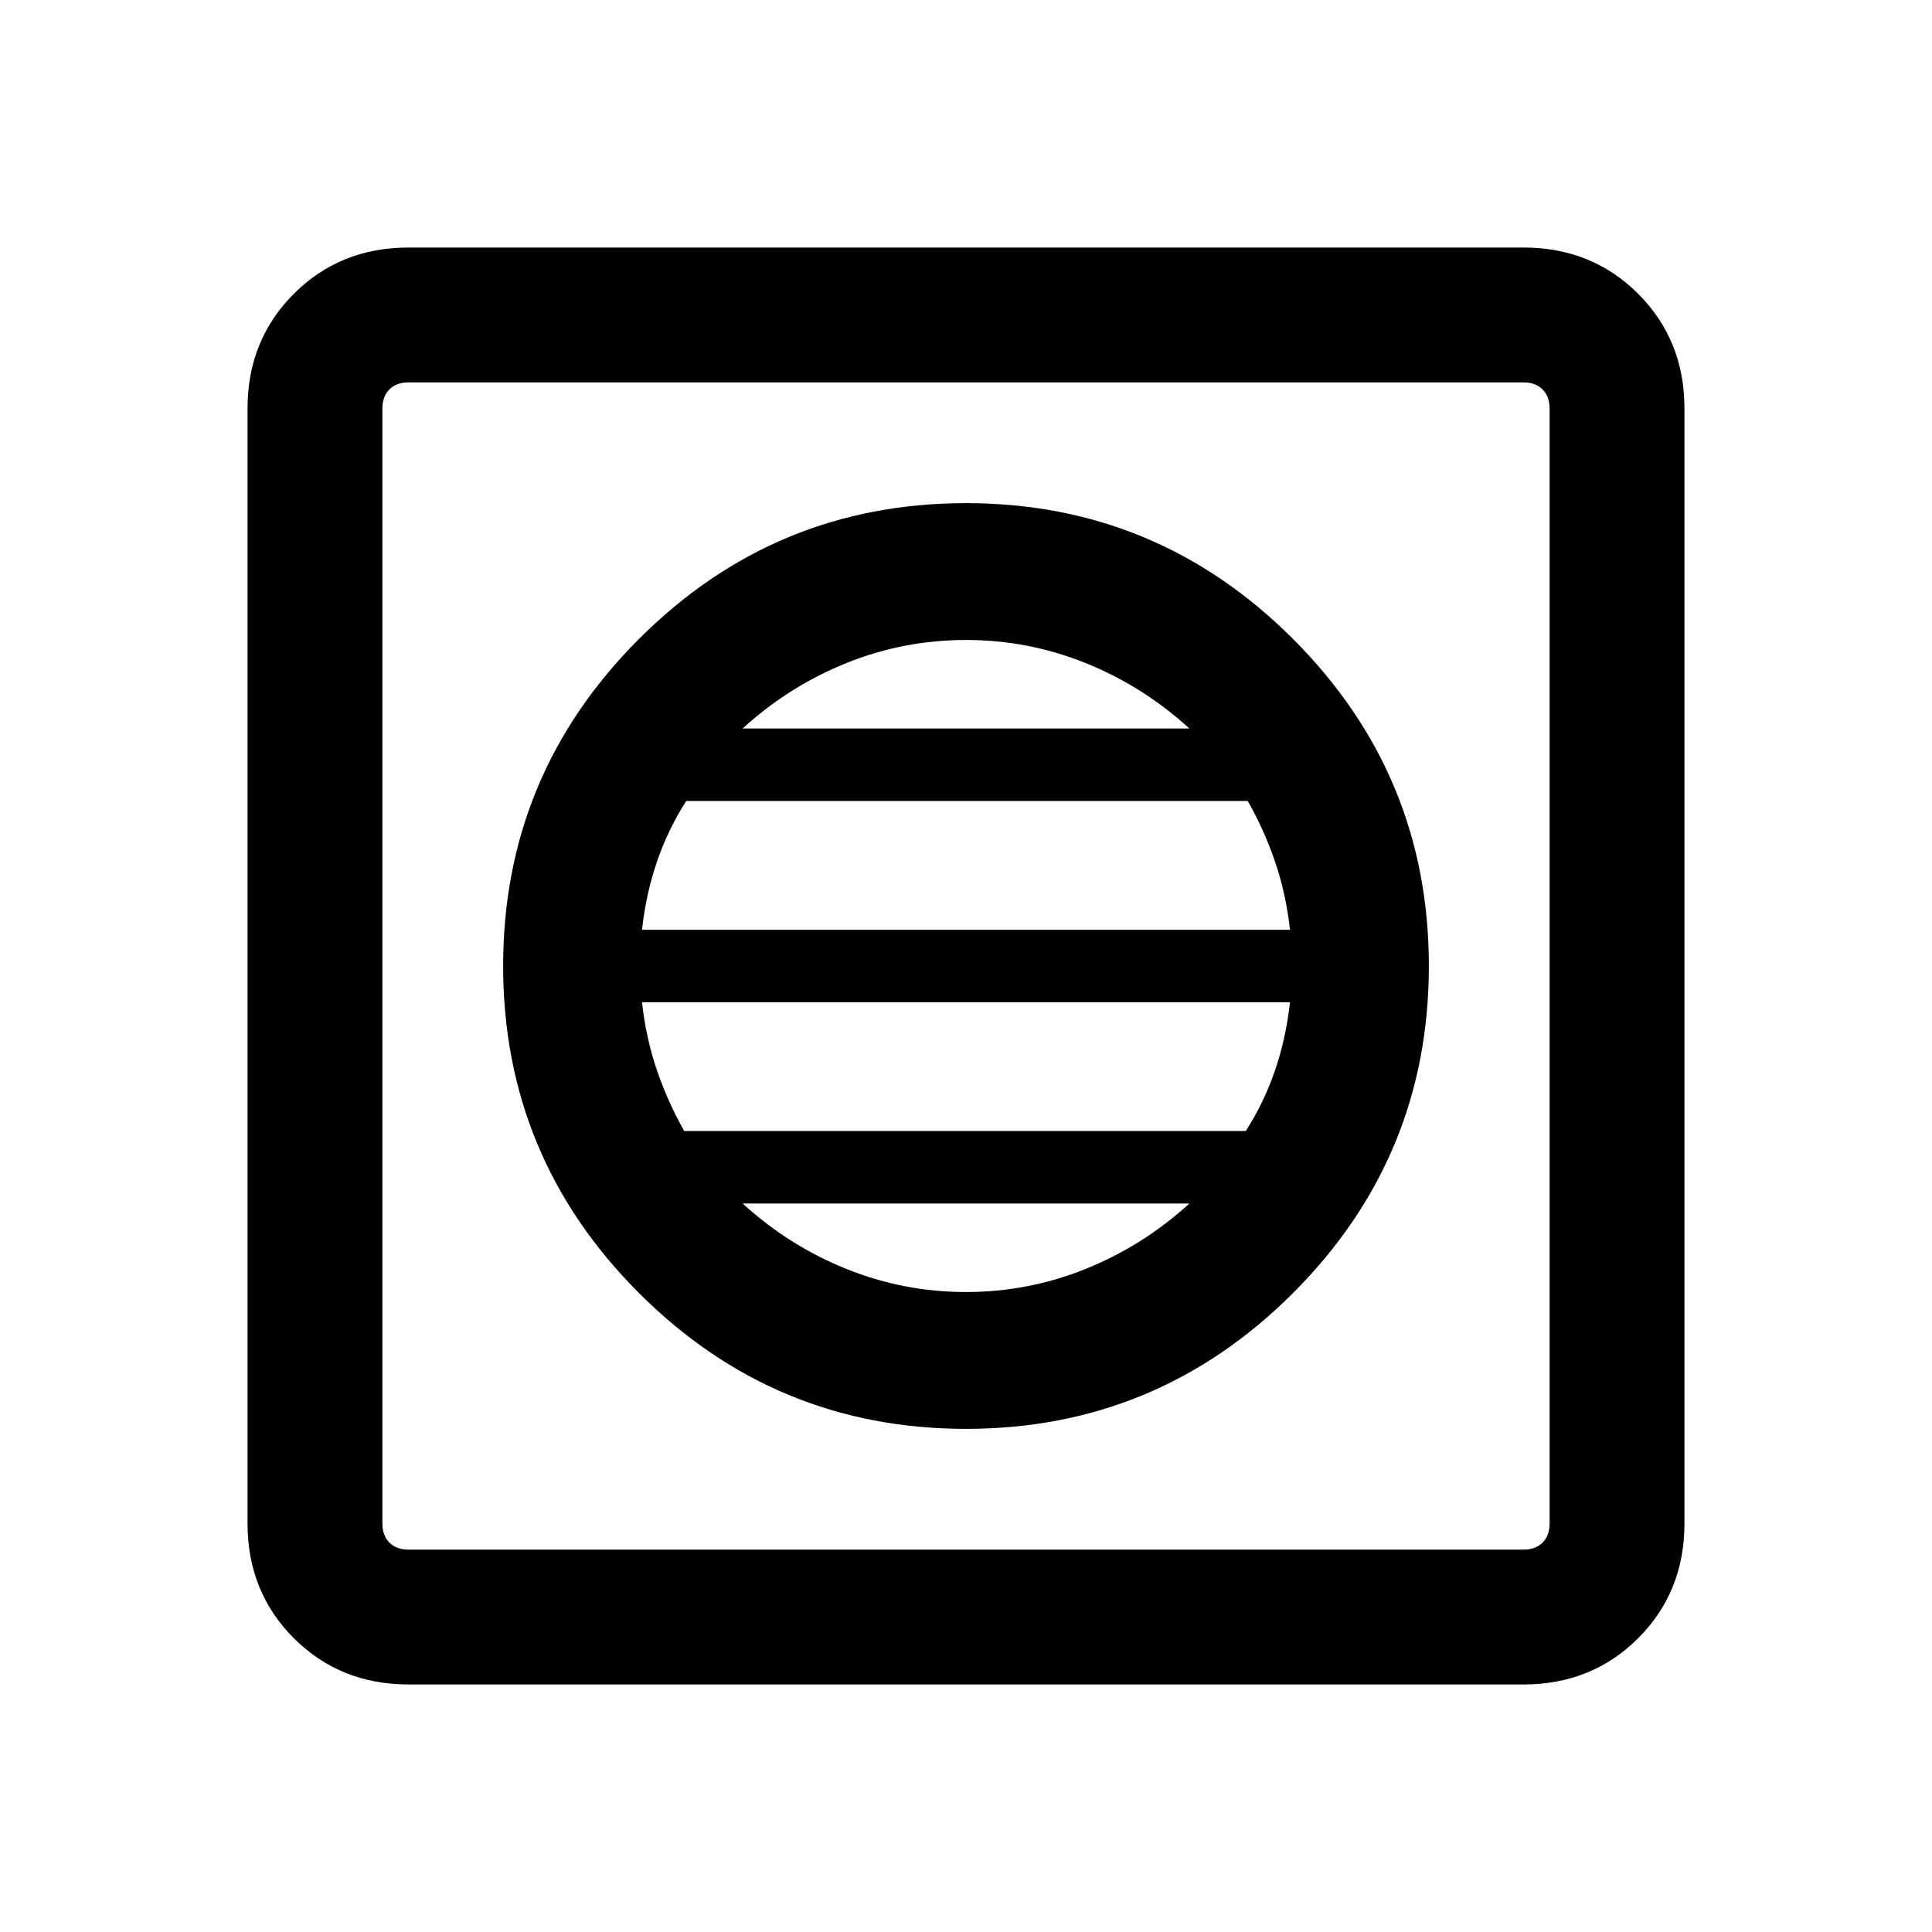 <svg xmlns="http://www.w3.org/2000/svg" height="40" width="40"><path d="M8.458 34.875Q7.042 34.875 6.083 33.917Q5.125 32.958 5.125 31.542V8.458Q5.125 7.042 6.083 6.083Q7.042 5.125 8.458 5.125H31.542Q32.958 5.125 33.917 6.083Q34.875 7.042 34.875 8.458V31.542Q34.875 32.958 33.917 33.917Q32.958 34.875 31.542 34.875ZM8.458 32.083H31.542Q31.792 32.083 31.937 31.938Q32.083 31.792 32.083 31.542V8.458Q32.083 8.208 31.937 8.063Q31.792 7.917 31.542 7.917H8.458Q8.208 7.917 8.062 8.063Q7.917 8.208 7.917 8.458V31.542Q7.917 31.792 8.062 31.938Q8.208 32.083 8.458 32.083ZM20 29.583Q23.958 29.583 26.771 26.771Q29.583 23.958 29.583 20Q29.583 16.042 26.771 13.229Q23.958 10.417 20 10.417Q16.042 10.417 13.229 13.229Q10.417 16.042 10.417 20Q10.417 23.958 13.229 26.771Q16.042 29.583 20 29.583ZM13.292 19.25Q13.375 18.5 13.604 17.833Q13.833 17.167 14.208 16.583H25.833Q26.167 17.167 26.396 17.833Q26.625 18.5 26.708 19.25ZM14.167 23.417Q13.833 22.833 13.604 22.167Q13.375 21.5 13.292 20.75H26.708Q26.625 21.5 26.396 22.167Q26.167 22.833 25.792 23.417ZM20 26.75Q18.708 26.75 17.521 26.271Q16.333 25.792 15.375 24.917H24.625Q23.667 25.792 22.479 26.271Q21.292 26.75 20 26.75ZM15.375 15.083Q16.333 14.208 17.521 13.729Q18.708 13.25 20 13.25Q21.292 13.25 22.479 13.729Q23.667 14.208 24.625 15.083ZM7.917 32.083Q7.917 32.083 7.917 31.938Q7.917 31.792 7.917 31.542V8.458Q7.917 8.208 7.917 8.063Q7.917 7.917 7.917 7.917Q7.917 7.917 7.917 8.063Q7.917 8.208 7.917 8.458V31.542Q7.917 31.792 7.917 31.938Q7.917 32.083 7.917 32.083Z"/></svg>